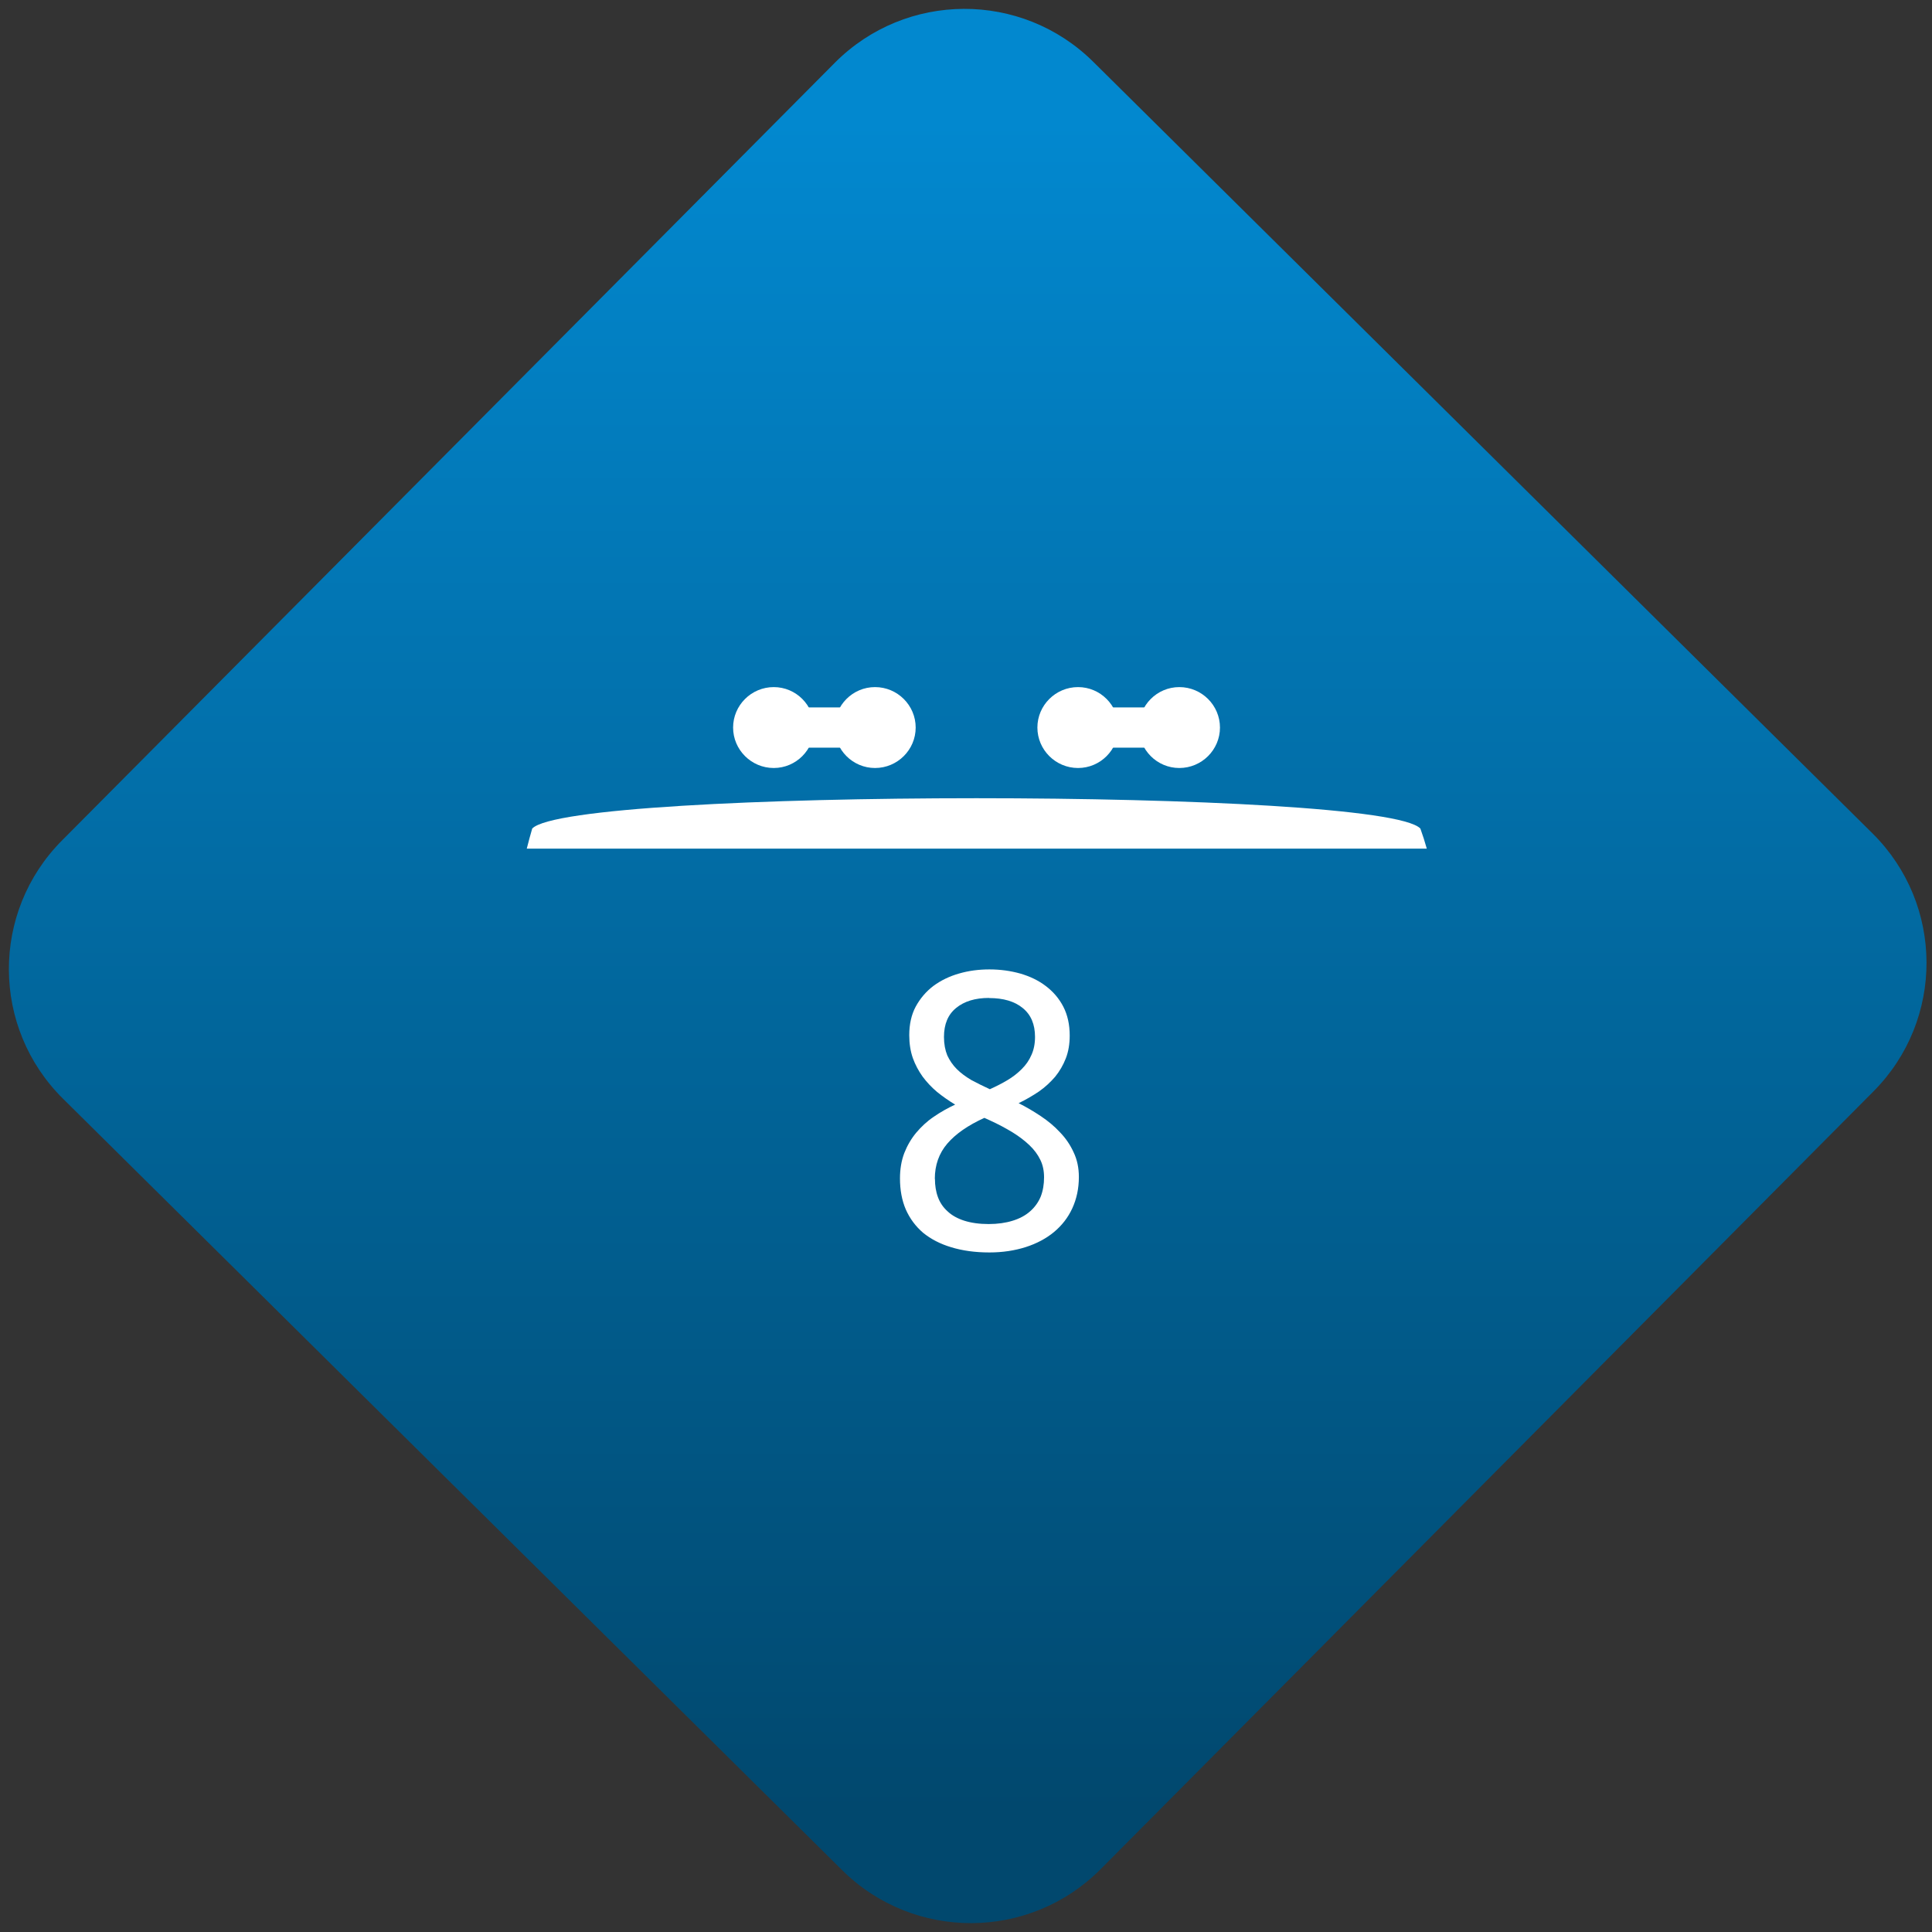 <svg width="64" height="64" viewBox="0 0 64 64" version="1.1"><rect x="0" y="0" width="64" height="64" fill="#333333" stroke="none"/><defs><linearGradient id="linear-pattern-0" gradientUnits="userSpaceOnUse" x1="0" y1="0" x2="0" y2="1" gradientTransform="matrix(60, 0, 0, 56, 0, 4)"><stop offset="0" stop-color="#0288cf" stop-opacity="1"/><stop offset="1" stop-color="#01486e" stop-opacity="1"/></linearGradient></defs><path fill="url(#linear-pattern-0)" fill-opacity="1" d="M 36.219 2.051 L 62.027 27.605 C 64.402 29.957 64.418 33.785 62.059 36.156 L 36.461 61.918 C 34.105 64.289 30.27 64.305 27.895 61.949 L 2.086 36.395 C -0.289 34.043 -0.305 30.215 2.051 27.844 L 27.652 2.082 C 30.008 -0.289 33.844 -0.305 36.219 2.051 Z M 36.219 2.051 " /><g transform="matrix(1.008,0,0,1.003,16.221,16.077)"><path fill-rule="nonzero" fill="rgb(100%, 100%, 100%)" fill-opacity="1" d="M 1.398 11.336 C 1.336 11.555 1.273 11.777 1.219 12 L 30.797 12 C 30.734 11.773 30.664 11.555 30.586 11.336 C 29.336 10 2.664 10 1.398 11.336 Z M 1.398 11.336 "/><path fill-rule="nonzero" fill="rgb(100%, 100%, 100%)" fill-opacity="1" d="M 16.422 15.988 C 16.781 15.988 17.117 16.035 17.438 16.125 C 17.758 16.219 18.035 16.352 18.273 16.535 C 18.516 16.719 18.711 16.945 18.852 17.219 C 18.992 17.492 19.062 17.812 19.062 18.172 C 19.062 18.453 19.02 18.703 18.934 18.926 C 18.848 19.148 18.73 19.352 18.582 19.535 C 18.43 19.711 18.258 19.875 18.051 20.02 C 17.844 20.16 17.625 20.289 17.383 20.406 C 17.633 20.531 17.875 20.676 18.109 20.832 C 18.348 20.992 18.559 21.168 18.742 21.367 C 18.93 21.562 19.078 21.781 19.188 22.023 C 19.305 22.266 19.363 22.539 19.363 22.844 C 19.363 23.223 19.289 23.57 19.145 23.883 C 19.004 24.188 18.805 24.445 18.543 24.664 C 18.289 24.875 17.977 25.043 17.613 25.16 C 17.258 25.273 16.859 25.336 16.422 25.336 C 15.953 25.336 15.535 25.277 15.168 25.164 C 14.805 25.055 14.5 24.895 14.246 24.688 C 14 24.477 13.809 24.219 13.676 23.918 C 13.547 23.617 13.484 23.273 13.484 22.891 C 13.484 22.582 13.531 22.305 13.625 22.055 C 13.723 21.805 13.852 21.582 14.016 21.383 C 14.18 21.188 14.367 21.008 14.594 20.855 C 14.812 20.703 15.047 20.57 15.297 20.453 C 15.086 20.324 14.891 20.188 14.703 20.035 C 14.523 19.883 14.363 19.711 14.227 19.527 C 14.094 19.34 13.984 19.133 13.906 18.914 C 13.828 18.688 13.789 18.434 13.789 18.16 C 13.789 17.801 13.859 17.484 14 17.219 C 14.148 16.945 14.344 16.715 14.586 16.531 C 14.828 16.352 15.109 16.215 15.422 16.125 C 15.742 16.031 16.078 15.988 16.422 15.988 Z M 14.633 22.906 C 14.633 23.125 14.664 23.328 14.734 23.516 C 14.801 23.695 14.906 23.852 15.055 23.984 C 15.195 24.117 15.383 24.219 15.602 24.289 C 15.824 24.359 16.09 24.398 16.398 24.398 C 16.695 24.398 16.961 24.359 17.184 24.289 C 17.414 24.219 17.609 24.113 17.758 23.98 C 17.914 23.844 18.031 23.68 18.109 23.492 C 18.184 23.297 18.219 23.086 18.219 22.855 C 18.219 22.641 18.18 22.445 18.094 22.273 C 18.012 22.102 17.891 21.938 17.734 21.789 C 17.578 21.641 17.395 21.5 17.18 21.367 C 16.961 21.234 16.719 21.102 16.445 20.977 L 16.258 20.891 C 15.719 21.137 15.312 21.422 15.039 21.742 C 14.766 22.062 14.629 22.453 14.629 22.906 Z M 16.41 16.93 C 15.961 16.93 15.598 17.039 15.328 17.262 C 15.062 17.48 14.93 17.797 14.93 18.219 C 14.93 18.453 14.969 18.656 15.039 18.828 C 15.117 18.996 15.219 19.148 15.352 19.281 C 15.484 19.414 15.645 19.531 15.828 19.641 C 16.016 19.742 16.219 19.844 16.438 19.945 C 16.641 19.852 16.836 19.754 17.012 19.648 C 17.195 19.539 17.352 19.414 17.484 19.281 C 17.625 19.141 17.73 18.988 17.805 18.812 C 17.883 18.641 17.922 18.441 17.922 18.219 C 17.922 17.801 17.789 17.484 17.516 17.262 C 17.25 17.043 16.883 16.934 16.41 16.934 Z M 16.41 16.93 "/><path fill-rule="nonzero" fill="rgb(100%, 100%, 100%)" fill-opacity="1" d="M 10.664 8 C 10.664 8.734 10.07 9.336 9.336 9.336 C 8.598 9.336 8 8.734 8 8 C 8 7.266 8.598 6.664 9.336 6.664 C 10.07 6.664 10.664 7.266 10.664 8 Z M 10.664 8 "/><path fill-rule="nonzero" fill="rgb(100%, 100%, 100%)" fill-opacity="1" d="M 14 8 C 14 8.734 13.402 9.336 12.664 9.336 C 11.93 9.336 11.336 8.734 11.336 8 C 11.336 7.266 11.93 6.664 12.664 6.664 C 13.402 6.664 14 7.266 14 8 Z M 14 8 "/><path fill-rule="nonzero" fill="rgb(100%, 100%, 100%)" fill-opacity="1" d="M 9.336 7.336 L 12.664 7.336 C 13.035 7.336 13.336 7.633 13.336 8 C 13.336 8.367 13.035 8.664 12.664 8.664 L 9.336 8.664 C 8.965 8.664 8.664 8.367 8.664 8 C 8.664 7.633 8.965 7.336 9.336 7.336 Z M 9.336 7.336 "/><path fill-rule="nonzero" fill="rgb(100%, 100%, 100%)" fill-opacity="1" d="M 20.664 8 C 20.664 8.734 20.07 9.336 19.336 9.336 C 18.598 9.336 18 8.734 18 8 C 18 7.266 18.598 6.664 19.336 6.664 C 20.07 6.664 20.664 7.266 20.664 8 Z M 20.664 8 "/><path fill-rule="nonzero" fill="rgb(100%, 100%, 100%)" fill-opacity="1" d="M 24 8 C 24 8.734 23.402 9.336 22.664 9.336 C 21.93 9.336 21.336 8.734 21.336 8 C 21.336 7.266 21.93 6.664 22.664 6.664 C 23.402 6.664 24 7.266 24 8 Z M 24 8 "/><path fill-rule="nonzero" fill="rgb(100%, 100%, 100%)" fill-opacity="1" d="M 19.336 7.336 L 22.664 7.336 C 23.035 7.336 23.336 7.633 23.336 8 C 23.336 8.367 23.035 8.664 22.664 8.664 L 19.336 8.664 C 18.965 8.664 18.664 8.367 18.664 8 C 18.664 7.633 18.965 7.336 19.336 7.336 Z M 19.336 7.336 "/></g></svg>
